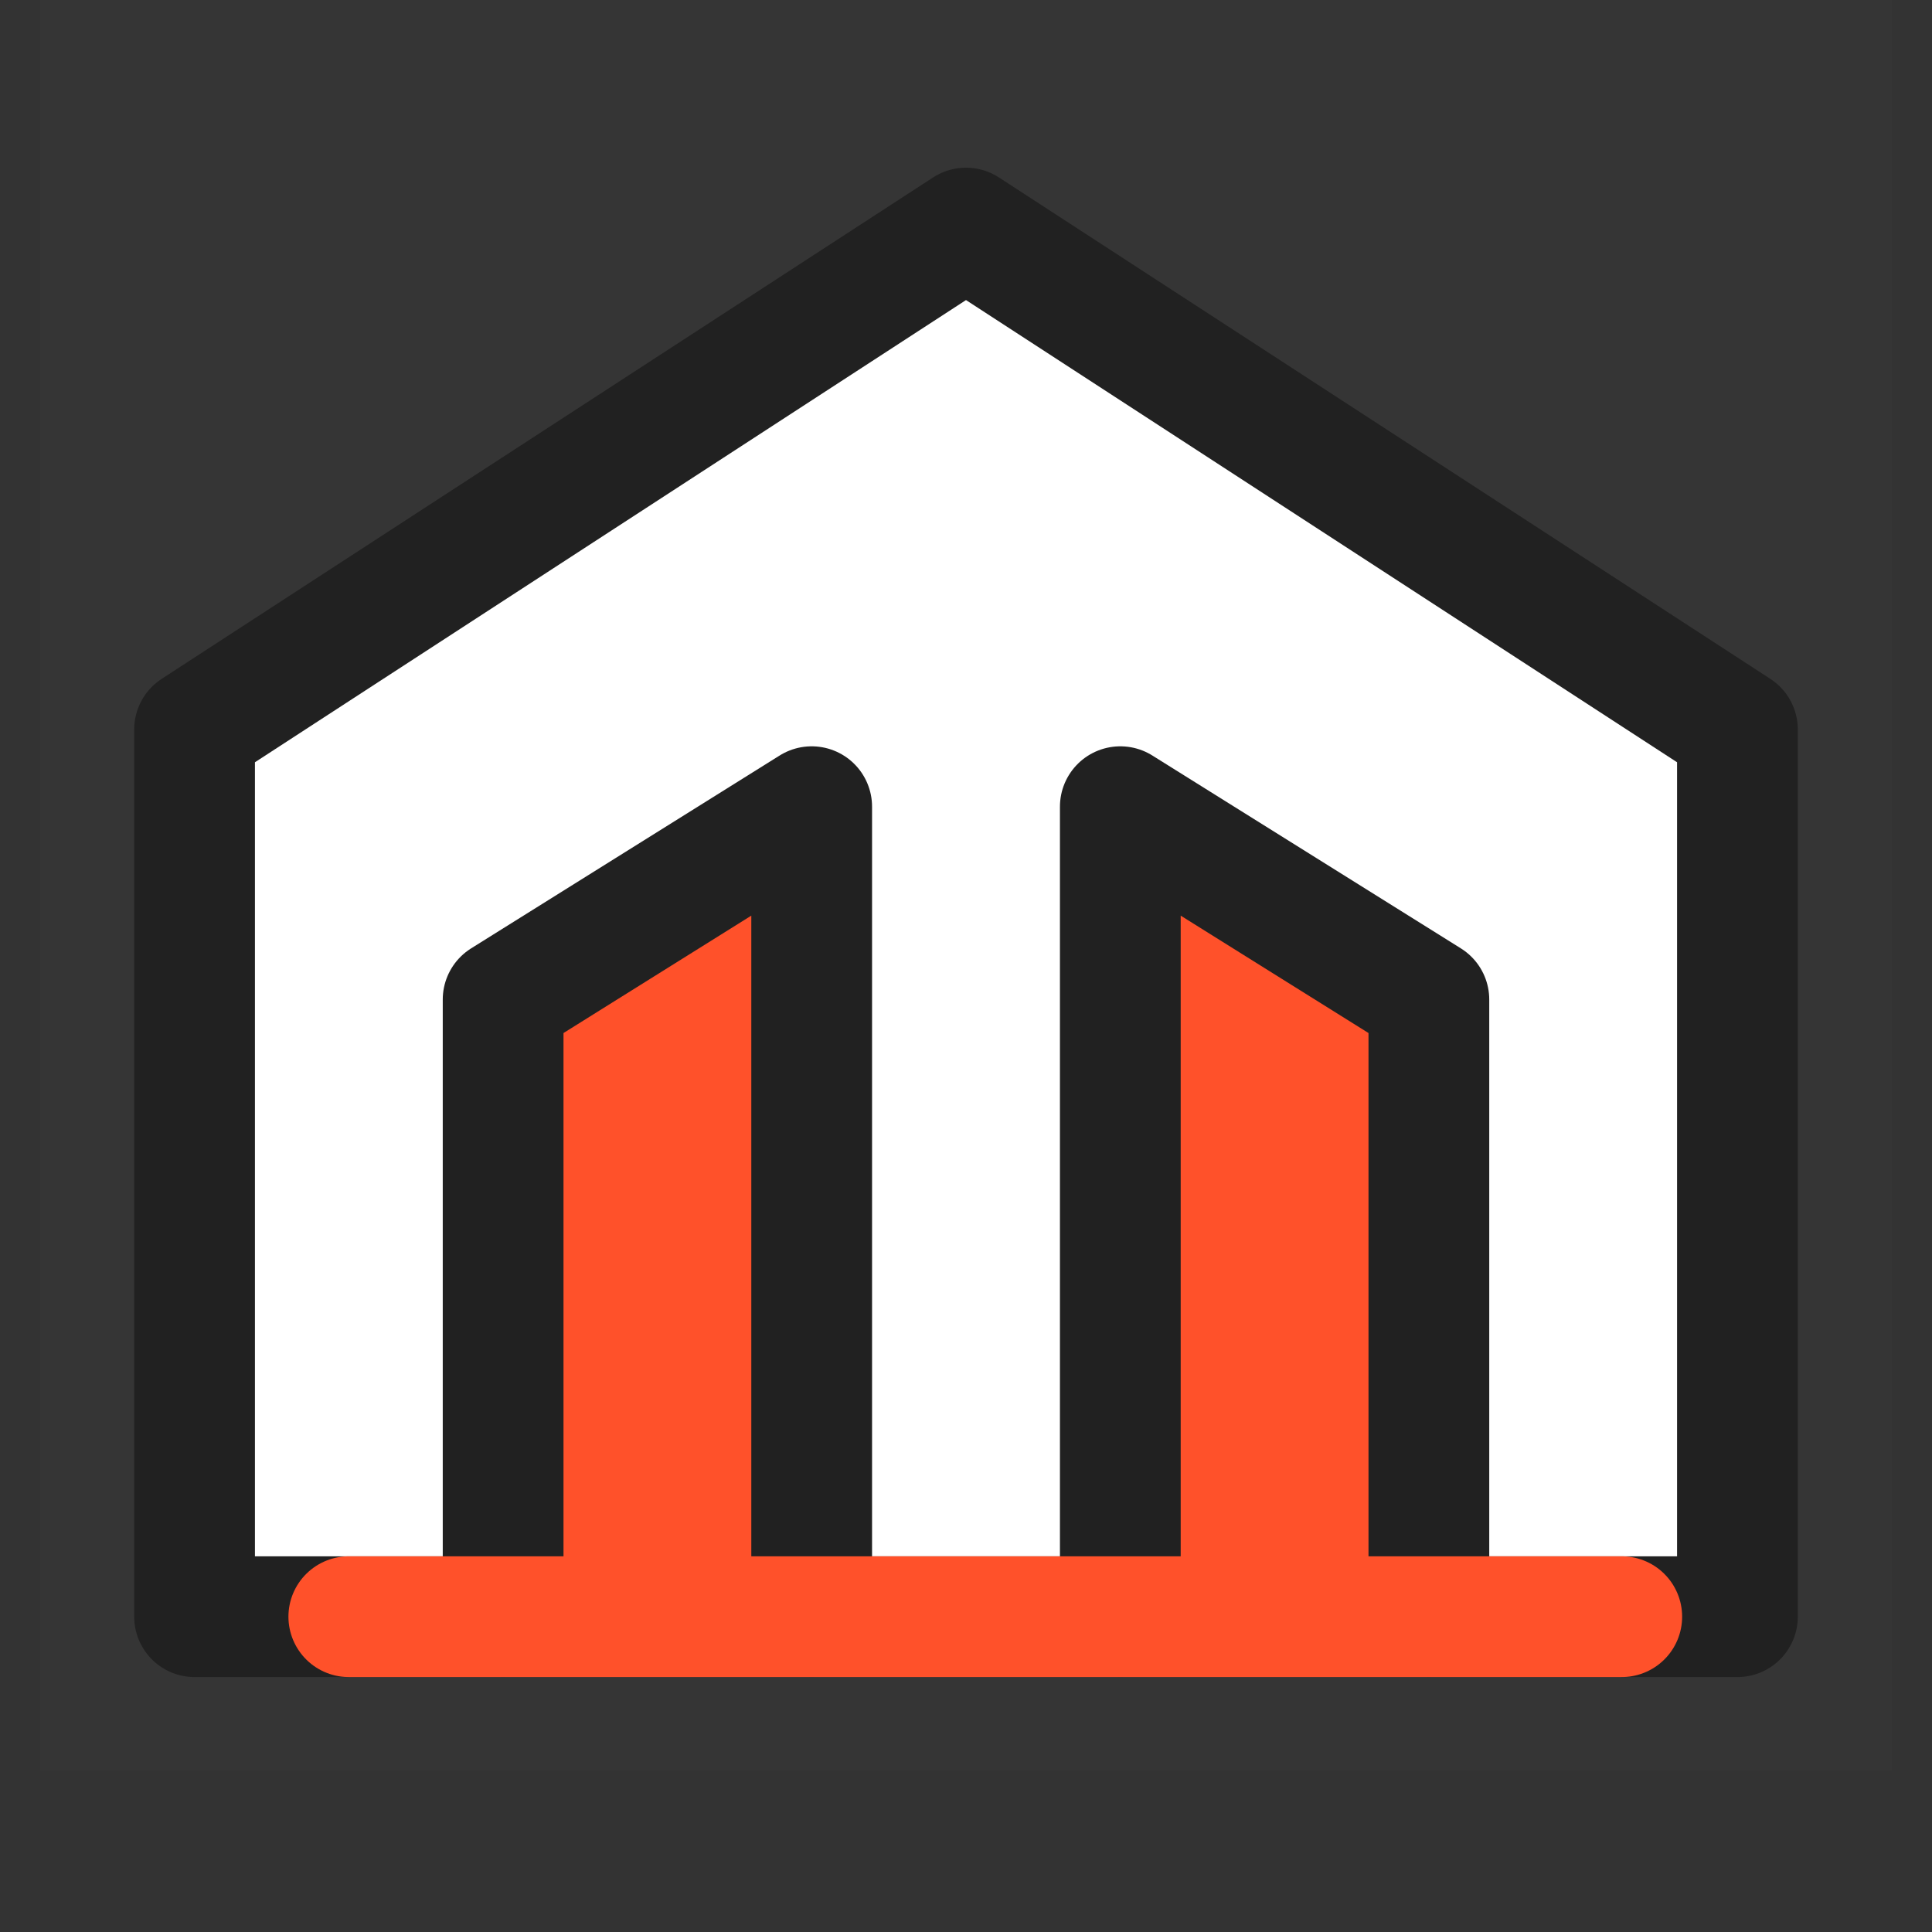 <?xml version="1.0" ?>

<!-- Uploaded to: SVG Repo, www.svgrepo.com, Generator: SVG Repo Mixer Tools -->
<svg width="800px" height="800px" viewBox="0 0 24 24" version="1.1" xmlns="http://www.w3.org/2000/svg" xmlns:xlink="http://www.w3.org/1999/xlink">

<rect x="0" y="0" width="24" height="24" fill="#333333" stroke="none"/>

<title/>

<g fill="none" fill-rule="evenodd" id="页面-1" stroke="none" stroke-width="1">

<g id="导航图标" transform="translate(-178, -15)">

<g id="展馆" transform="translate(178, 14)">

<g id="编组" transform="translate(0.5, 0)">

<rect fill="#FFFFFF" fill-opacity="0.01" fill-rule="nonzero" height="23" id="矩形" width="23" x="0" y="0"/>

<polygon id="路径" fill="#fff" points="11.5 3.833 21.083 10.062 21.083 21.083 1.917 21.083 1.917 10.062" stroke="#212121" stroke-linecap="round" stroke-linejoin="round" stroke-width="1.5"/>

<polyline id="路径" fill="rgb(255, 81, 42)" points="9.583 21.083 9.583 11.021 5.75 13.417 5.75 21.083" stroke="#212121" stroke-linecap="round" stroke-linejoin="round" stroke-width="1.5"/>

<polyline id="路径" fill="rgb(255, 81, 42)"  points="13.417 21.083 13.417 11.021 17.25 13.417 17.25 21.083" stroke="#212121" stroke-linecap="round" stroke-linejoin="round" stroke-width="1.5"/>

<line id="路径" stroke="rgb(255, 81, 42)" stroke-linecap="round" stroke-linejoin="round" stroke-width="1.5" x1="19.646" x2="3.833" y1="21.083" y2="21.083"/>

</g>

</g>

</g>

</g>

</svg>